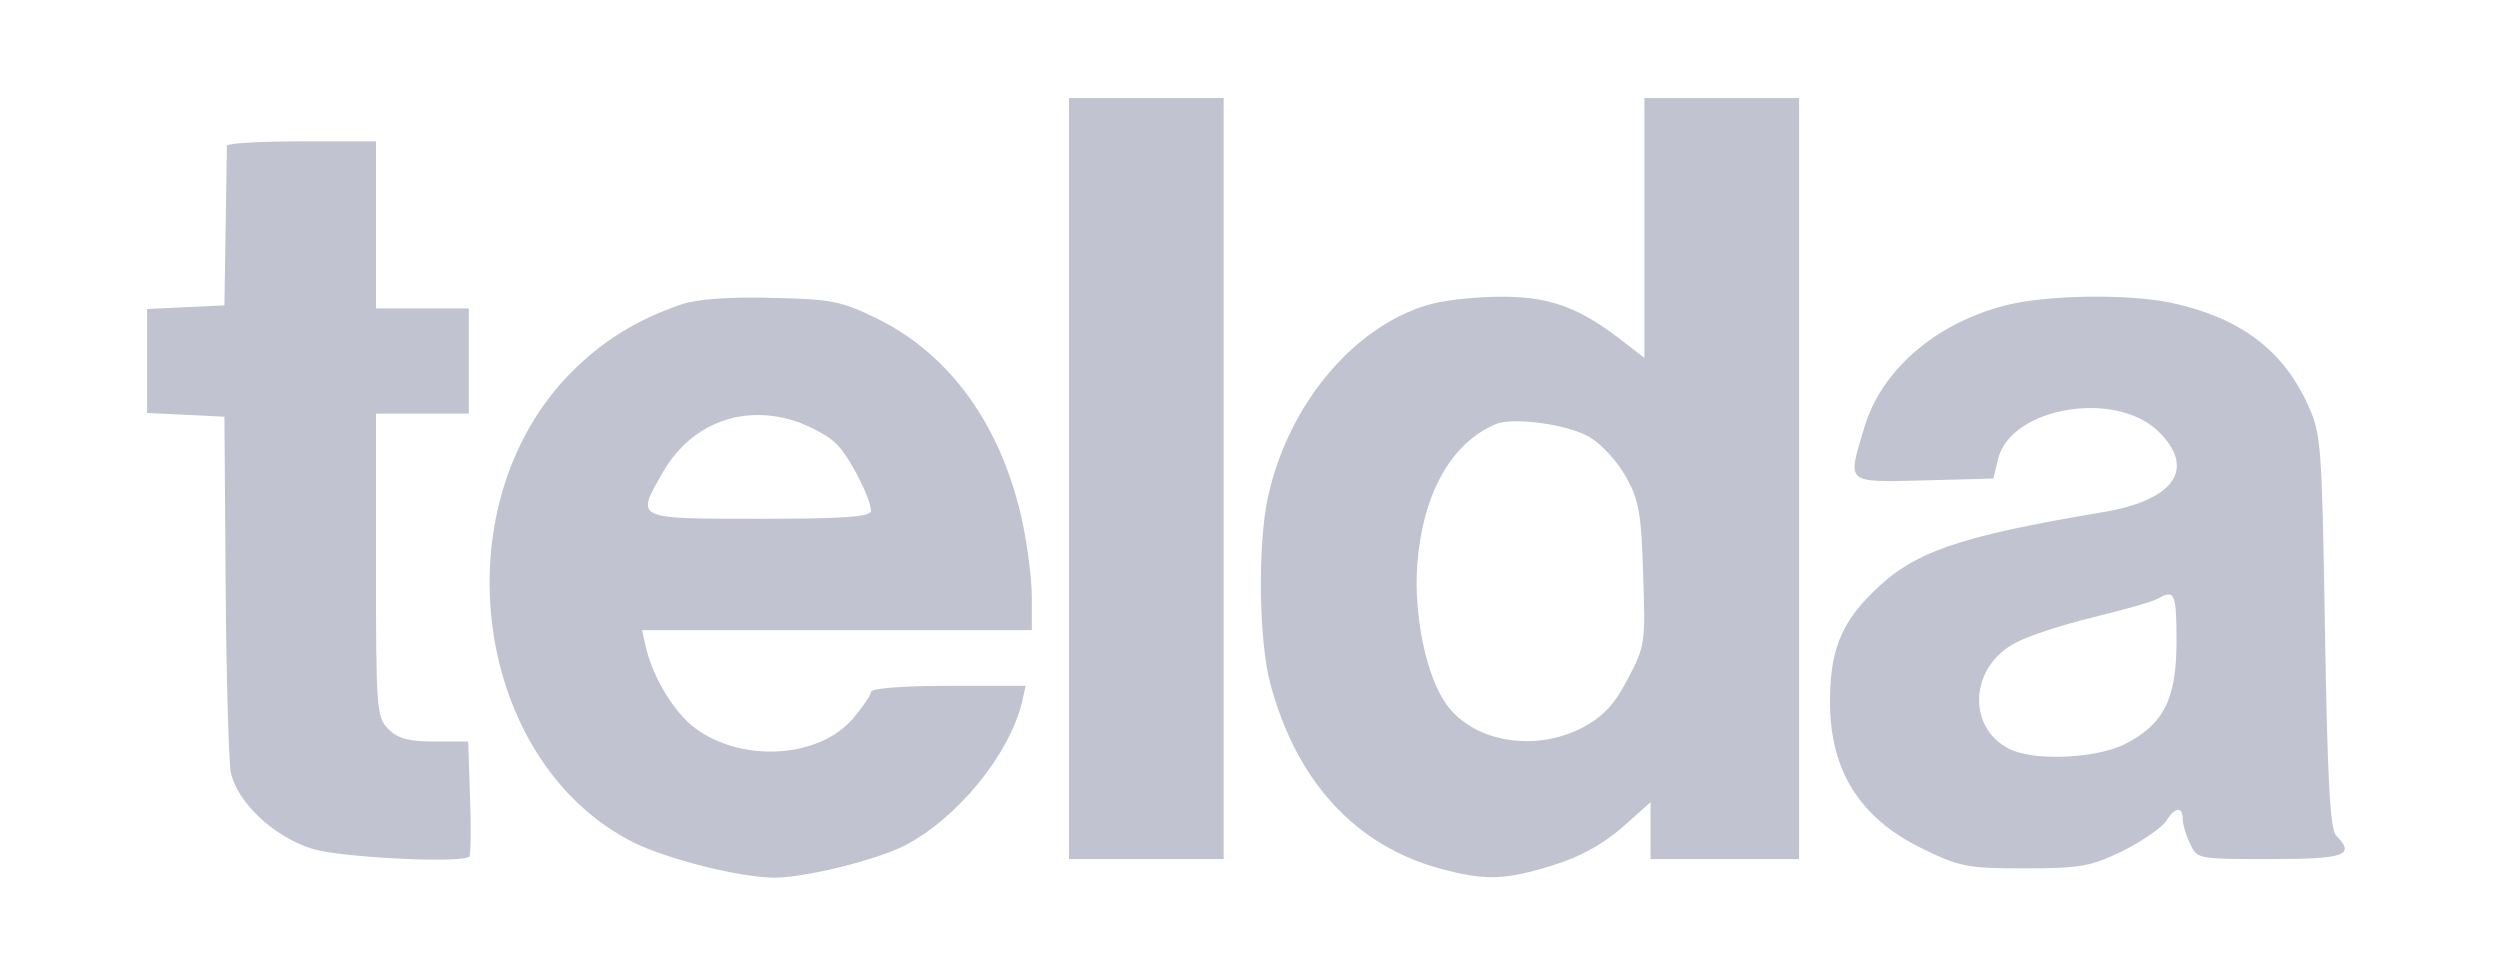 <svg width="102" height="40" viewBox="0 0 102 40" fill="none" xmlns="http://www.w3.org/2000/svg">
<path d="M43.614 19.525V35.05H46.769H49.925V19.525V4H46.769H43.614V19.525Z" fill="#C1C4D0"/>
<path d="M67.091 9.301V14.603L65.98 13.744C64.163 12.381 62.9 12.002 60.477 12.129C58.836 12.23 58.079 12.406 57.019 12.937C54.444 14.274 52.399 17.127 51.717 20.358C51.313 22.277 51.364 26.114 51.818 27.856C52.879 31.87 55.302 34.52 58.811 35.454C60.603 35.934 61.436 35.909 63.355 35.303C64.44 34.975 65.4 34.444 66.182 33.763L67.343 32.728V33.889V35.05H70.373H73.402V19.525V4H70.246H67.091V9.301ZM64.895 17.859C65.349 18.137 66.005 18.844 66.334 19.45C66.864 20.384 66.965 20.914 67.04 23.438C67.141 26.215 67.116 26.392 66.409 27.704C65.879 28.739 65.425 29.219 64.592 29.673C62.623 30.708 60.123 30.279 59.013 28.739C58.18 27.578 57.675 25.079 57.826 23.009C58.053 20.131 59.215 18.061 61.032 17.304C61.739 17.001 64.062 17.329 64.895 17.859Z" fill="#C1C4D0"/>
<path d="M9.257 5.944C9.257 6.07 9.231 7.559 9.206 9.301L9.156 12.457L7.59 12.532L6 12.608V14.729V16.849L7.59 16.925L9.156 17.001L9.206 23.817C9.231 27.553 9.332 31.011 9.408 31.466C9.635 32.703 11.175 34.167 12.791 34.646C14.028 35 18.849 35.227 19.152 34.949C19.203 34.899 19.228 33.813 19.177 32.551L19.102 30.254H17.713C16.678 30.254 16.224 30.128 15.845 29.749C15.366 29.269 15.34 28.916 15.34 23.059V16.874H17.234H19.127V14.729V12.583H17.234H15.34V9.175V5.767H12.311C10.645 5.767 9.282 5.843 9.257 5.944Z" fill="#C1C4D0"/>
<path d="M27.836 12.406C25.993 13.037 24.58 13.896 23.242 15.259C17.915 20.737 19.329 31.087 25.842 34.369C27.205 35.05 30.209 35.808 31.598 35.808C32.86 35.808 35.687 35.101 36.873 34.52C39.044 33.409 41.165 30.809 41.695 28.663L41.847 27.982H38.691C36.823 27.982 35.536 28.083 35.536 28.234C35.536 28.361 35.182 28.866 34.778 29.345C33.314 31.011 30.032 31.112 28.189 29.572C27.407 28.891 26.624 27.578 26.347 26.392L26.195 25.71H34.147H42.099V24.372C42.099 23.665 41.922 22.277 41.72 21.317C40.887 17.43 38.817 14.502 35.813 13.012C34.324 12.28 33.92 12.204 31.497 12.154C29.805 12.103 28.467 12.204 27.836 12.406ZM32.582 17.228C33.112 17.43 33.794 17.783 34.071 18.061C34.602 18.515 35.51 20.282 35.536 20.838C35.536 21.09 34.45 21.166 30.992 21.166C25.867 21.166 25.943 21.191 27.028 19.298C28.189 17.253 30.36 16.445 32.582 17.228Z" fill="#C1C4D0"/>
<path d="M81.732 12.482C78.905 13.239 76.734 15.133 76.052 17.48C75.371 19.752 75.27 19.677 78.501 19.601L81.329 19.525L81.531 18.692C82.086 16.597 86.352 15.89 88.094 17.632C89.609 19.146 88.7 20.434 85.696 20.914C79.839 21.898 78.047 22.529 76.406 24.17C75.093 25.457 74.664 26.593 74.664 28.638C74.664 31.44 75.876 33.359 78.375 34.596C79.965 35.379 80.268 35.429 82.616 35.429C84.888 35.429 85.292 35.353 86.605 34.722C87.412 34.318 88.195 33.763 88.372 33.51C88.725 32.93 89.053 32.879 89.053 33.409C89.053 33.611 89.18 34.066 89.356 34.419C89.634 35.05 89.659 35.05 92.638 35.05C95.667 35.05 96.122 34.899 95.314 34.091C95.061 33.839 94.96 31.693 94.859 25.76C94.733 18.086 94.708 17.707 94.153 16.496C93.118 14.249 91.376 12.962 88.599 12.356C86.781 11.977 83.424 12.028 81.732 12.482ZM88.801 26.19C88.801 28.537 88.271 29.572 86.655 30.38C85.443 30.961 82.894 31.062 81.934 30.532C80.218 29.623 80.394 27.149 82.263 26.215C82.767 25.937 84.181 25.483 85.418 25.18C86.655 24.877 87.841 24.549 88.043 24.422C88.725 24.044 88.801 24.17 88.801 26.19Z" fill="#C1C4D0"/>
</svg>
